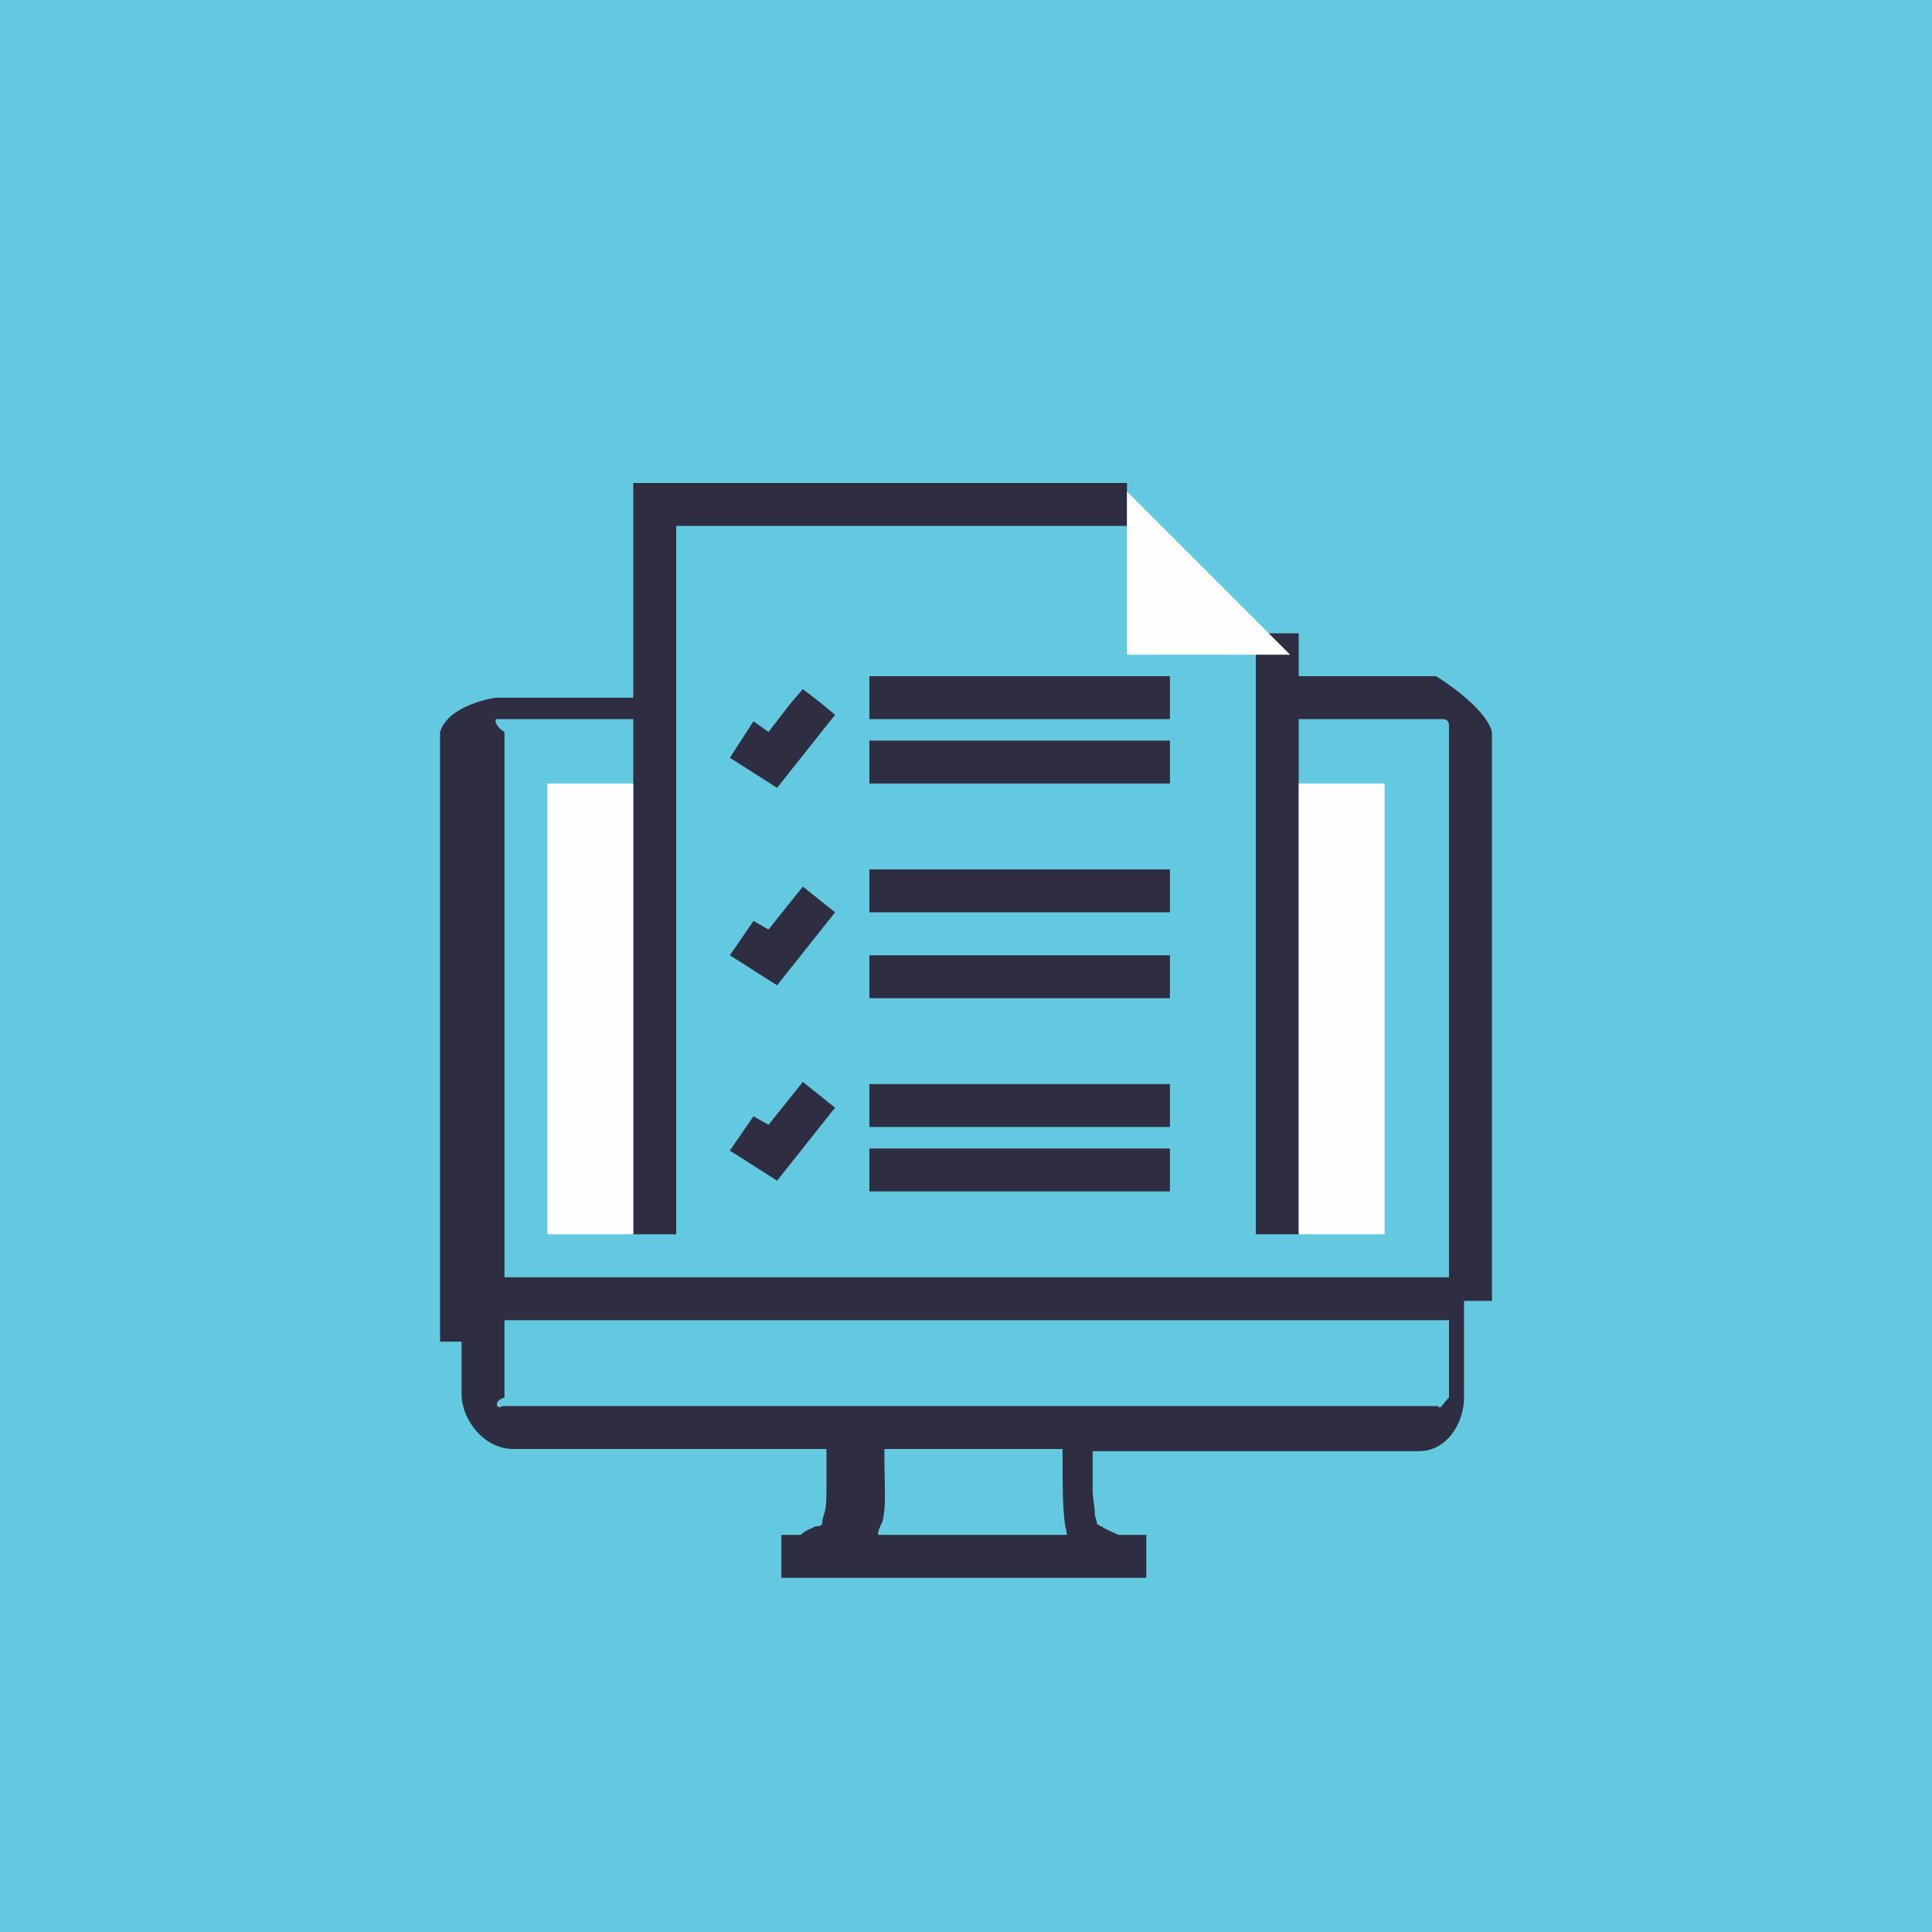 <?xml version="1.0" encoding="utf-8"?>
<!-- Generator: Adobe Illustrator 27.2.0, SVG Export Plug-In . SVG Version: 6.00 Build 0)  -->
<svg version="1.1" id="Слой_1" xmlns="http://www.w3.org/2000/svg" xmlns:xlink="http://www.w3.org/1999/xlink" x="0px" y="0px"
	 viewBox="0 0 90 90" style="enable-background:new 0 0 90 90;" xml:space="preserve">
<style type="text/css">
	.st0{fill:#63C9E0;}
	.st1{fill-rule:evenodd;clip-rule:evenodd;fill:#2E2D42;}
	.st2{fill-rule:evenodd;clip-rule:evenodd;fill:#FEFEFE;}
</style>
<g>
	<rect class="st0" width="90" height="90"/>
</g>
<g>
	<g>
		<path class="st1" d="M49.6,70.9c0,0.2,0.1,0.4,0.1,0.6h-8.8c0-0.2,0.1-0.4,0.2-0.6c0.2-0.7,0.1-1.8,0.1-2.8c0-0.2,0-0.4,0-0.6h8.3
			l0,0.6C49.5,69.1,49.5,70.2,49.6,70.9L49.6,70.9z M67,65.5H23.4c-0.2,0.2-0.5-0.2,0.1-0.4v-3.6h44v3.6
			C67.2,65.4,67.1,65.7,67,65.5z M69.5,60.5V34.1c-0.3-1.2-2.6-2.6-2.6-2.6h-6.4v-2h-2v28h2v-24h6.7c0.2,0,0.3,0.1,0.3,0.3v25.7h-44
			V34.1c0,0-0.5-0.3-0.4-0.6h6.4v24h2v-33h21v-2h-23v10h-6.4c0,0-2.2,0.3-2.6,1.6v28.4h1v2.4c0,1.3,1.1,2.6,2.4,2.6h14.6l0,0.6
			c0,0.4,0,0.8,0,1.2c0,0.5,0,0.9-0.1,1.2c-0.1,0.3-0.1,0.4-0.1,0.5c0,0-0.1,0.1-0.2,0.1l-0.1,0c-0.2,0.1-0.5,0.2-0.7,0.4h-0.9v2
			h15.3c0,0,0,0,0,0l0,0h1.7v-2h-1.3c-0.2-0.1-0.5-0.2-0.8-0.4c-0.1,0-0.1-0.1-0.2-0.1c0-0.2-0.1-0.3-0.1-0.5c0-0.3-0.1-0.7-0.1-1.1
			c0-0.4,0-0.9,0-1.2c0-0.2,0-0.4,0-0.6h15.2c1.3,0,2.1-1.3,2.1-2.5v-4.5h0.7H69.5z"/>
		<path class="st2" d="M25.5,57.5h4v-21h-4V57.5z M60.5,57.5h4v-21h-4V57.5z M52.5,30.5h7.6l-7.6-7.6v1.9V30.5z"/>
		<path class="st1" d="M54.5,33.5v-2h-14v2H54.5z M40.5,36.5h14v-2h-14V36.5z M35.1,33.6L34,35.3l2.2,1.4l2.7-3.4l-0.6-0.5l-0.9-0.7
			l-0.6,0.7l-1,1.3L35.1,33.6z M40.5,42.5h14v-2h-14V42.5z M40.5,46.5h14v-2h-14V46.5z M38.9,42.5l-1.5-1.2l-1.6,2l-0.7-0.4L34,44.5
			l2.2,1.4L38.9,42.5z M40.5,52.5h14v-2h-14V52.5z M40.5,55.5h14v-2h-14V55.5z M38.9,51.6l-1.5-1.2l-1.6,2L35.1,52L34,53.6l2.2,1.4
			L38.9,51.6z"/>
	</g>
</g>
</svg>
